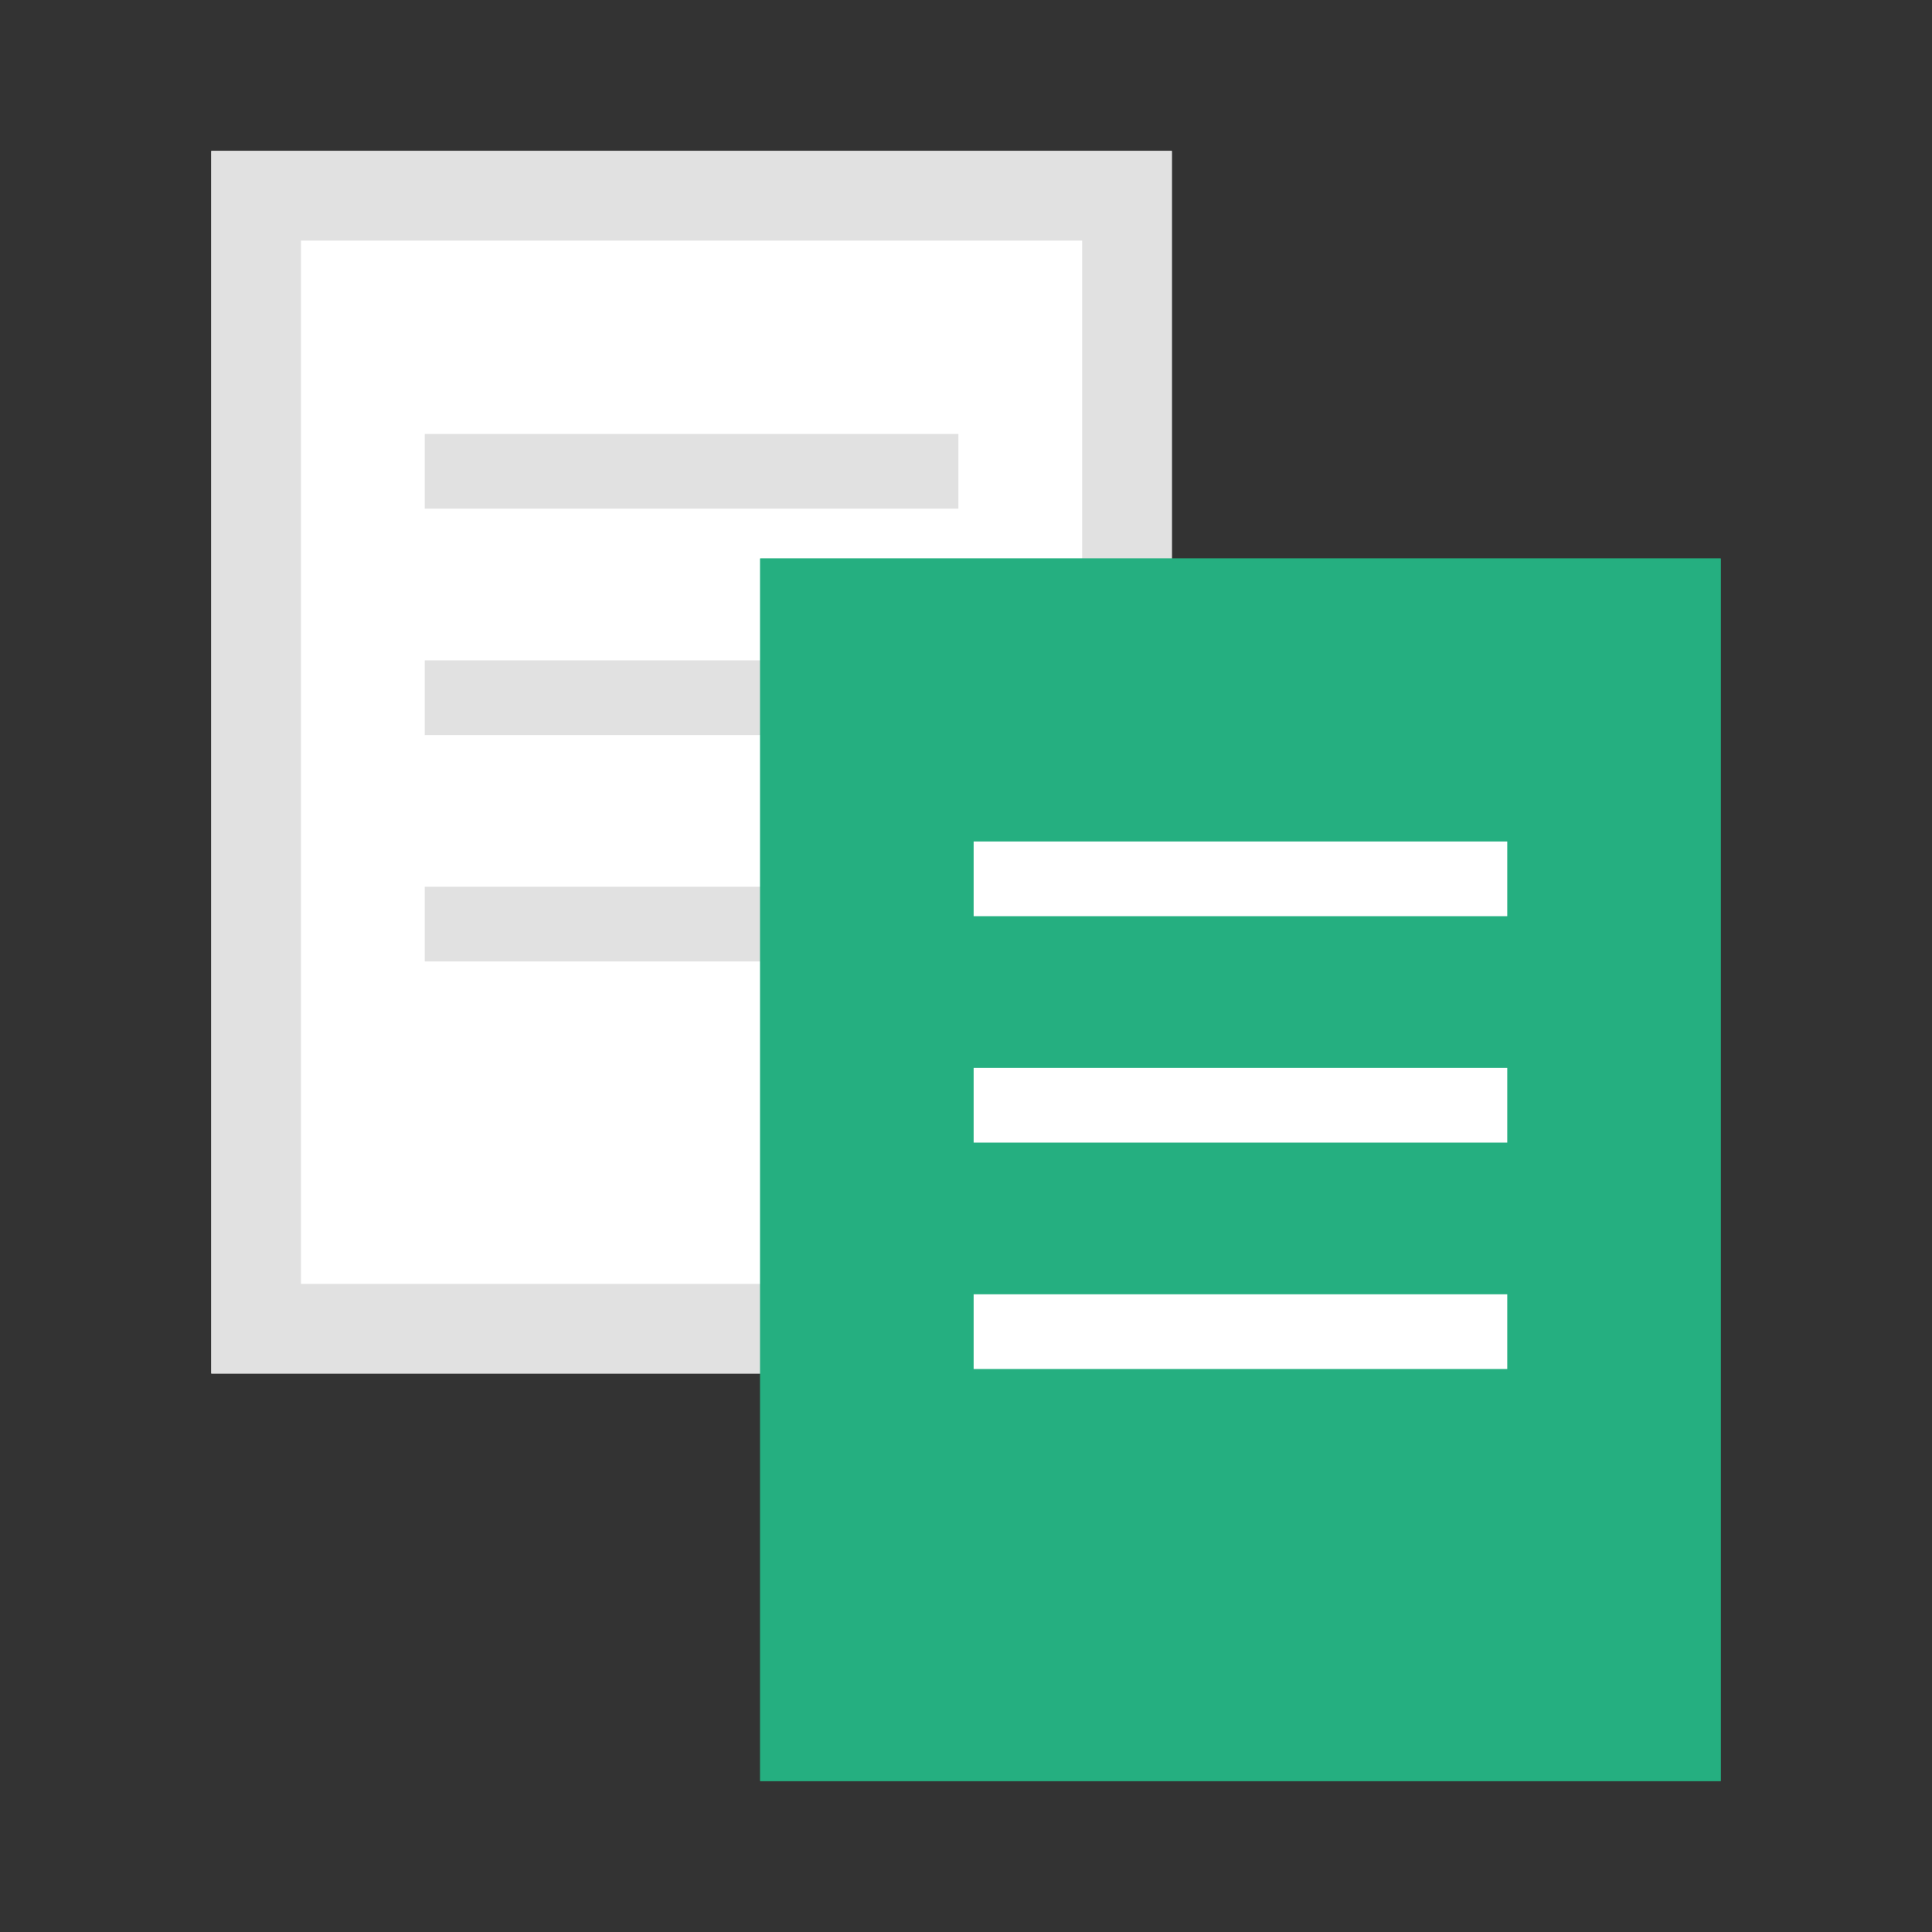 <?xml version="1.0" encoding="UTF-8"?>
<svg width="64px" height="64px" viewBox="0 0 64 64" version="1.1" xmlns="http://www.w3.org/2000/svg" xmlns:xlink="http://www.w3.org/1999/xlink">
    <rect x="0" y="0" width="64" height="64" fill="#333333" stroke="none"/>
    <!-- Generator: Sketch 43.2 (39069) - http://www.bohemiancoding.com/sketch -->
    <title>copy 64x64</title>
    <desc>Created with Sketch.</desc>
    <defs>
        <rect id="path-1" x="0" y="0" width="31.818" height="40.5"></rect>
        <rect id="path-2" x="0" y="0" width="31.818" height="40.5"></rect>
    </defs>
    <g id="Page-1" stroke="none" stroke-width="1" fill="none" fill-rule="evenodd">
        <g id="copy-64x64">
            <g id="Group" transform="translate(7, 5)">
                <g id="Group-Copy">
                    <g id="Rectangle-6">
                        <use fill="#FFFFFF" fill-rule="evenodd" xlink:href="#path-1"></use>
                        <rect stroke="#E1E1E1" stroke-width="2.97" x="1.485" y="1.485" width="28.848" height="37.53"></rect>
                    </g>
                    <rect id="Rectangle-7" fill="#E1E1E1" x="7.071" y="9.375" width="17.677" height="2.475"></rect>
                    <rect id="Rectangle-7-Copy" fill="#E1E1E1" x="7.071" y="16.875" width="17.677" height="2.475"></rect>
                    <rect id="Rectangle-7-Copy-2" fill="#E1E1E1" x="7.071" y="24.375" width="17.677" height="2.475"></rect>
                </g>
                <g id="Group-Copy-2" transform="translate(18.182, 13.5)">
                    <g id="Rectangle-6">
                        <use fill="#25AF80" fill-rule="evenodd" xlink:href="#path-2"></use>
                        <rect stroke="#25AF80" stroke-width="2.97" x="1.485" y="1.485" width="28.848" height="37.53"></rect>
                    </g>
                    <rect id="Rectangle-7" fill="#FFFFFF" x="7.071" y="9.375" width="17.677" height="2.475"></rect>
                    <rect id="Rectangle-7-Copy" fill="#FFFFFF" x="7.071" y="16.875" width="17.677" height="2.475"></rect>
                    <rect id="Rectangle-7-Copy-2" fill="#FFFFFF" x="7.071" y="24.375" width="17.677" height="2.475"></rect>
                </g>
            </g>
        </g>
    </g>
</svg>